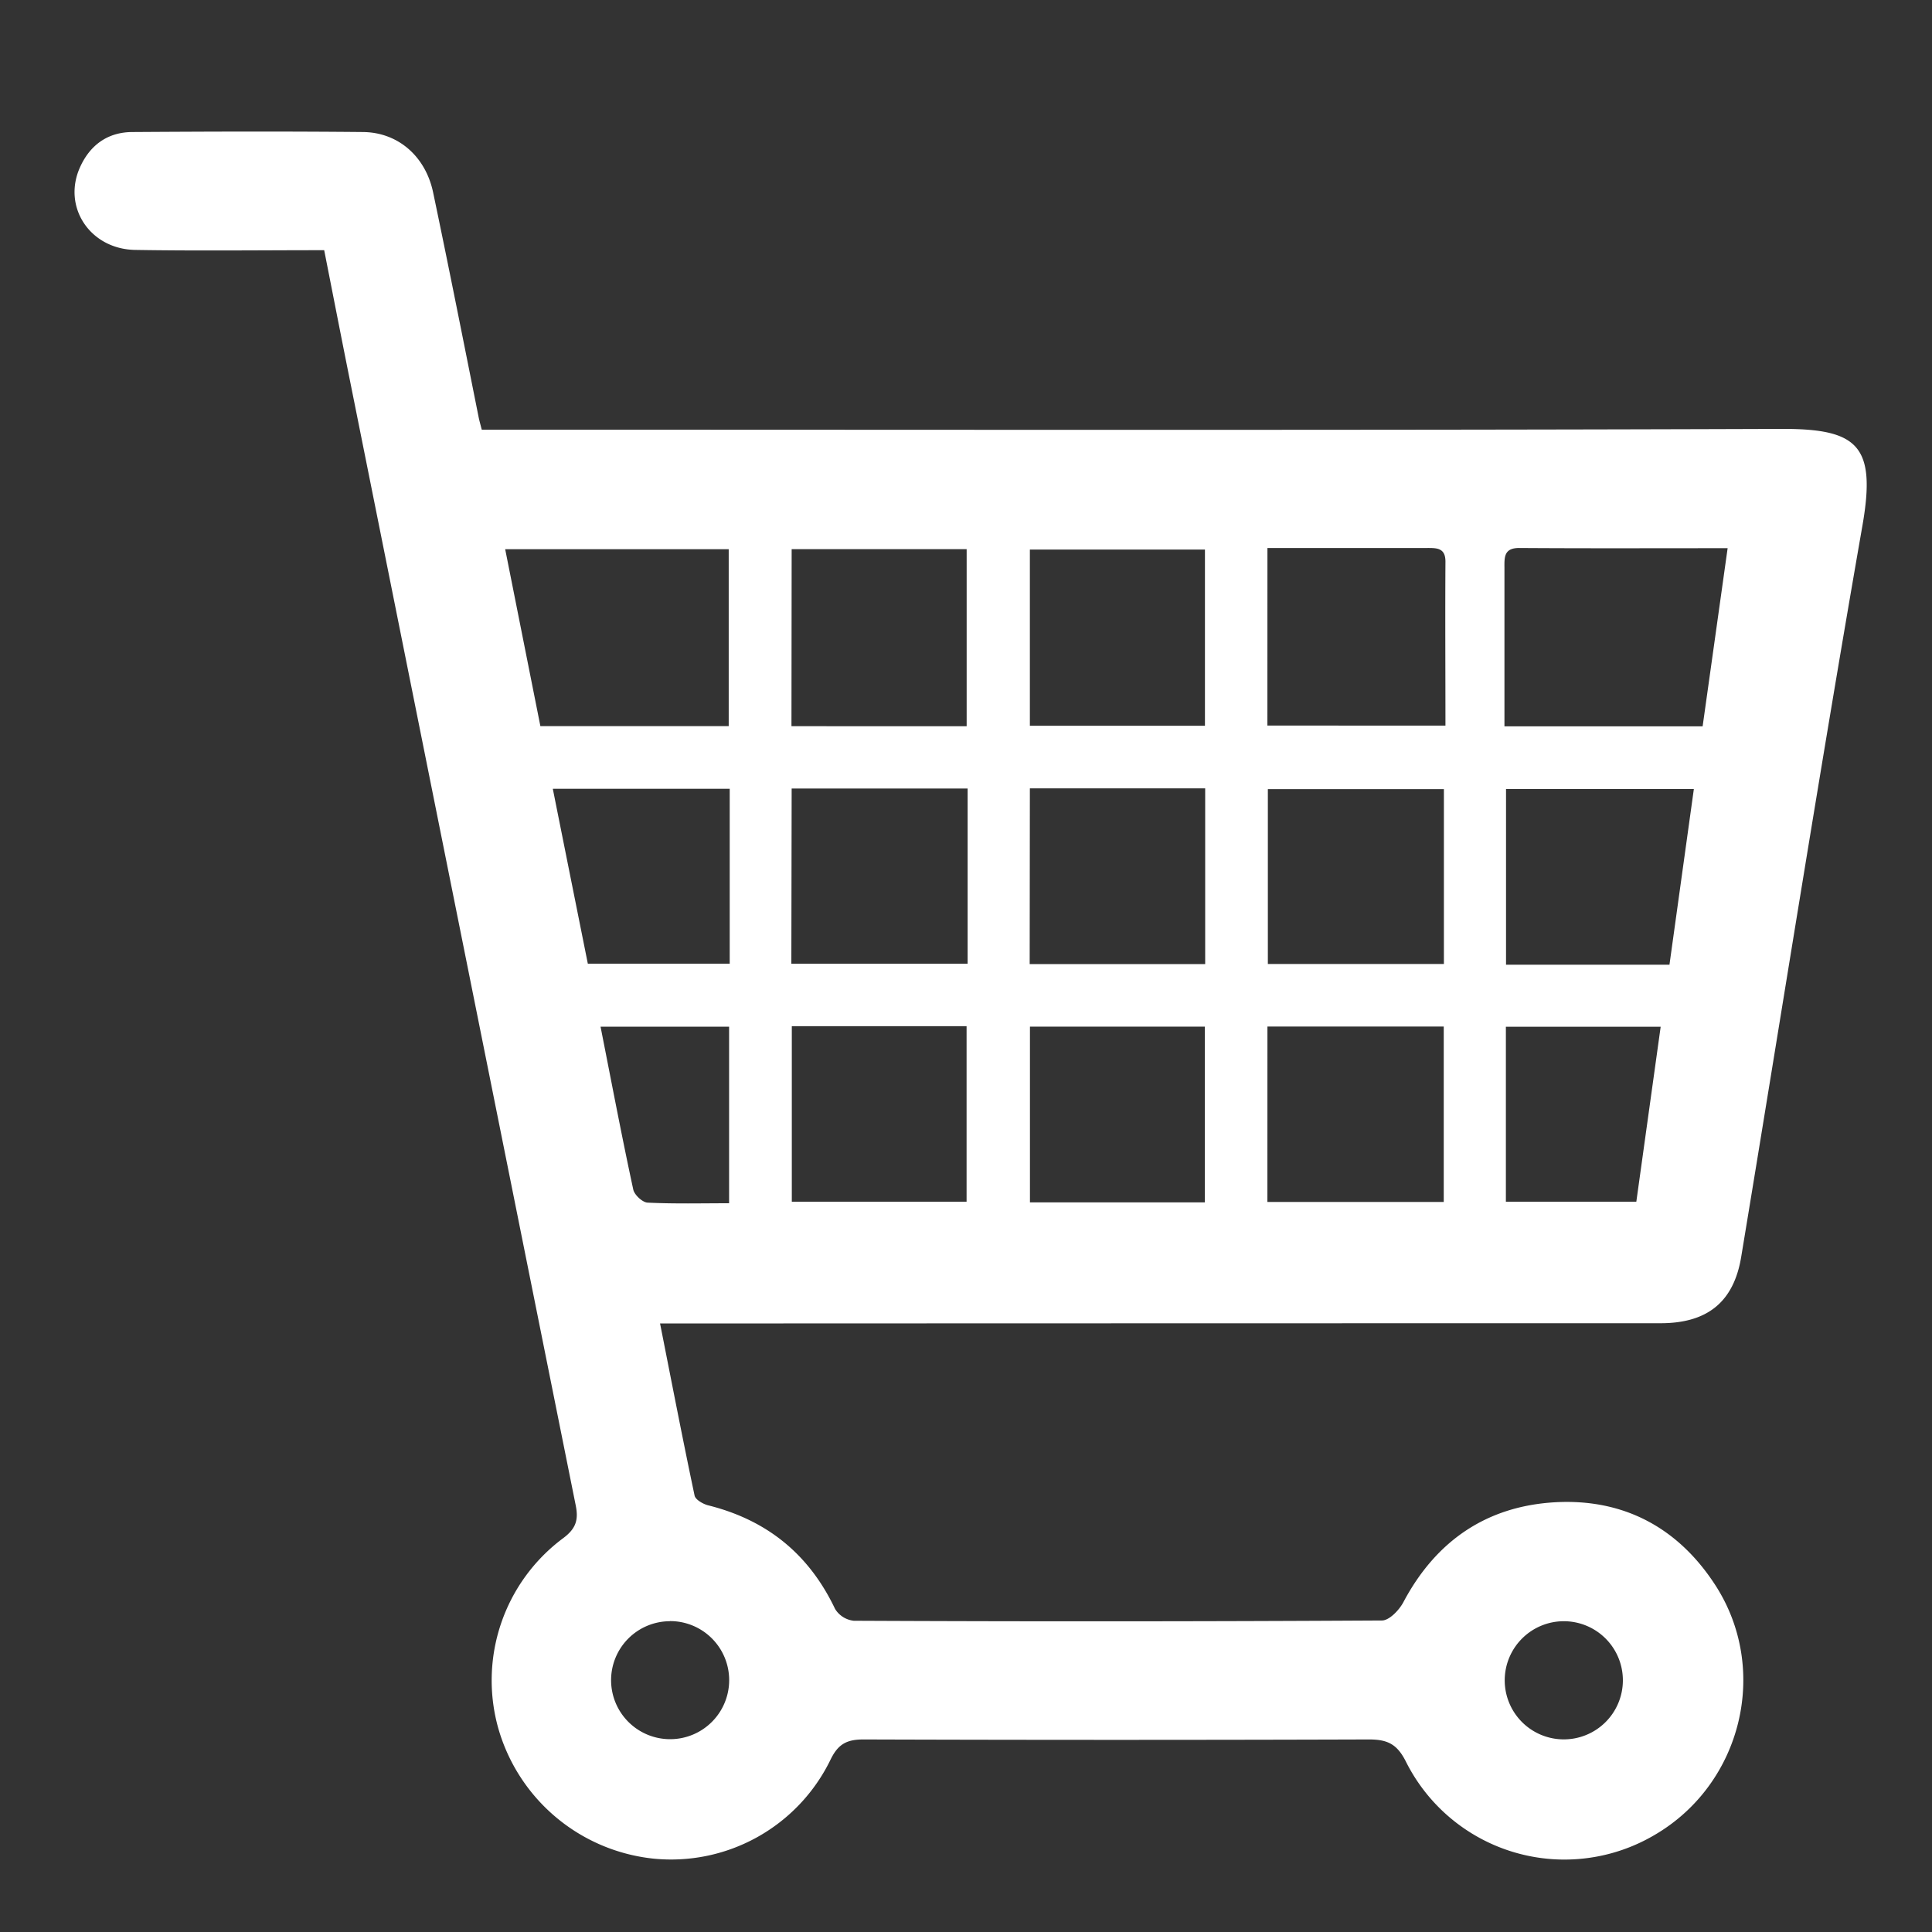 <svg id="Layer_1" data-name="Layer 1" xmlns="http://www.w3.org/2000/svg" viewBox="0 0 500 500"><rect x="0" y="0" width="500" height="500" fill="#333333" stroke="none"/><defs><style>.cls-1{fill:#fff;fill-rule:evenodd;}</style></defs><title>cart</title><path class="cls-1" d="M429.76,342.45c12.1,0,18.93-5.49,20.86-17.17C461.06,262.18,471,199,482,136c3.6-20.66-1.15-25.07-21-25-110,.39-220,.19-330,.2h-6.32c-.41-1.59-.63-2.35-.79-3.13C120,88.6,116.15,69.12,112.07,49.7c-2-9.31-9.1-15.45-18.13-15.53-19.88-.19-39.75-.13-59.62,0-6.47,0-11.07,3.4-13.65,9.2C16.12,53.6,23.32,64.49,35,64.68c16,.27,32.09.07,48.9.07,2.29,11.6,4.43,22.6,6.64,33.6Q119.75,244,149,389.61c.77,3.81,0,6.06-3.31,8.51A45.85,45.85,0,0,0,129,447.44,46.85,46.85,0,0,0,169,481a45.87,45.87,0,0,0,45.93-25.58c2-4.15,4.31-5.27,8.66-5.25q65.34.21,130.68,0c4.72,0,7.26,1.12,9.56,5.7a45.89,45.89,0,0,0,64.32,19.05c22.66-13.16,30-42.94,15.65-64.88-9.66-14.8-23.74-22.22-41.3-21.26-17.77,1-30.89,10-39.3,25.85-1.09,2.06-3.65,4.74-5.54,4.75q-68.36.39-136.71.07a6.5,6.5,0,0,1-4.84-3.07c-6.74-14.18-17.63-23-32.83-26.8-1.34-.34-3.29-1.46-3.52-2.52-3.09-14.62-5.92-29.3-8.94-44.55h8.44Q304.49,342.46,429.76,342.45Zm-24.93,77.12a15.29,15.29,0,1,1-15.41,15.14A15.31,15.31,0,0,1,404.83,419.57ZM250.15,311H204.92V265.58h45.23Zm61.66.17H266.55V265.69h45.26Zm61.87-61.69H328.12V204.22h45.56ZM423.48,311H389.72V265.72h40.06C427.67,280.88,425.61,295.7,423.48,311Zm8.58-61.33h-42.3V204.19h48.61C436.28,219.22,434.21,234.16,432.06,249.63ZM393.22,141.82c17.59.12,35.18.05,53.89.05-2.23,15.89-4.33,30.88-6.47,46.1H389.35v-9.81c0-10.41,0-20.81,0-31.22C389.33,144.18,389.23,141.79,393.22,141.82Zm-65.21,0h15.46c8.6,0,17.21,0,25.82,0,2.53,0,4.82-.07,4.79,3.59-.09,14,0,27.94,0,42.37H328Zm0,123.85h45.63v45.4H328ZM266.53,142.22h45.31v45.6H266.53Zm0,61.81H311.9v45.48H266.48Zm-61.65-61.91h45.29v45.82H204.83Zm0,61.95h45.54v45.34H204.8Zm-74.14-61.94h57.85v45.79H139.85Zm12.41,62h45.7V249.4H152.13C149.13,234.43,146.15,219.57,143.07,204.16Zm30.24,215.41A15.28,15.28,0,1,1,158.15,435,15.26,15.26,0,0,1,173.31,419.57ZM167.6,311.24c-1.33-.06-3.41-2-3.71-3.38-3-13.87-5.63-27.81-8.47-42.16h33.27v45.7C181.49,311.4,174.53,311.58,167.6,311.24Z"/></svg>